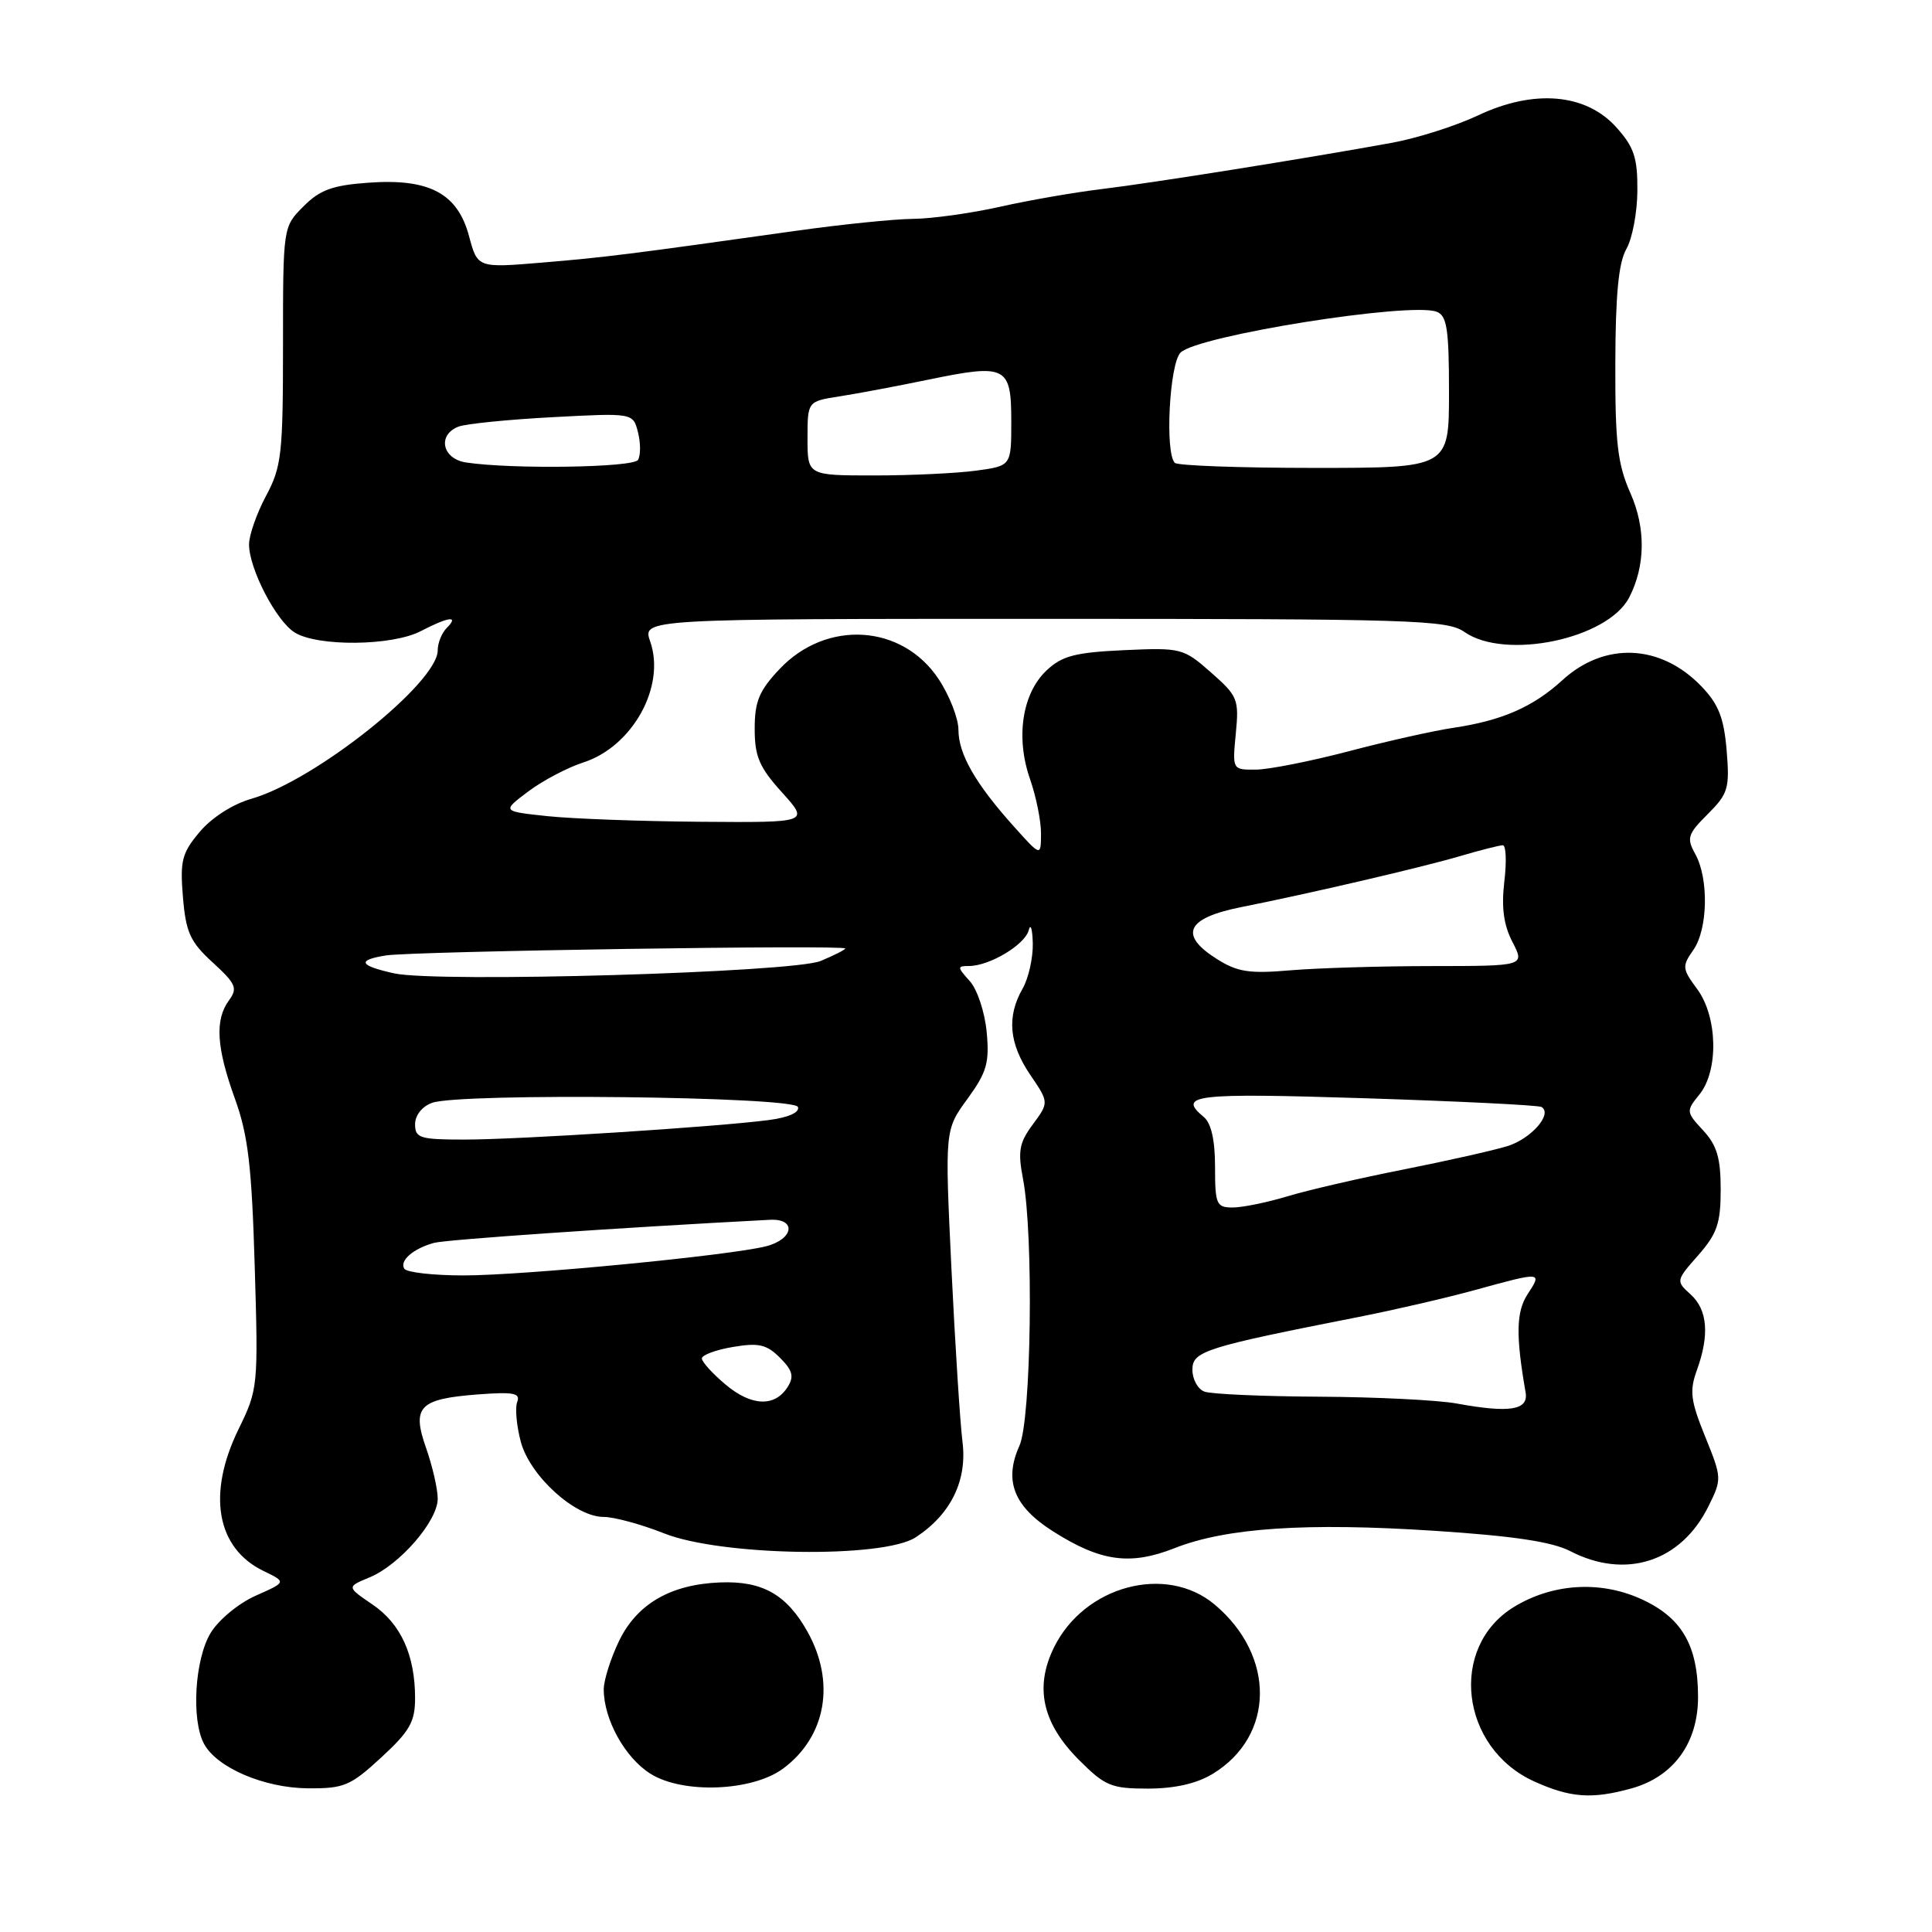 <?xml version="1.0" encoding="UTF-8" standalone="no"?>
<!DOCTYPE svg PUBLIC "-//W3C//DTD SVG 1.1//EN" "http://www.w3.org/Graphics/SVG/1.1/DTD/svg11.dtd" >
<svg xmlns="http://www.w3.org/2000/svg" xmlns:xlink="http://www.w3.org/1999/xlink" version="1.1" viewBox="0 0 256 256">
 <g >
 <path fill="currentColor"
d=" M 216.19 236.97 C 221.75 235.42 225.00 230.96 225.00 224.87 C 225.00 217.95 222.81 214.25 217.28 211.80 C 211.88 209.41 205.59 209.85 200.54 212.97 C 191.93 218.30 193.51 231.60 203.27 236.04 C 208.08 238.22 210.93 238.43 216.19 236.97 Z  M 50.52 232.87 C 54.29 229.40 55.00 228.15 55.00 225.02 C 55.00 219.30 53.11 215.15 49.35 212.60 C 45.93 210.27 45.93 210.27 48.97 209.01 C 52.96 207.36 58.00 201.54 58.00 198.59 C 58.00 197.30 57.31 194.31 56.48 191.93 C 54.53 186.41 55.52 185.37 63.29 184.77 C 68.05 184.41 68.99 184.59 68.53 185.77 C 68.23 186.56 68.45 188.94 69.01 191.05 C 70.23 195.58 76.20 201.00 79.98 201.00 C 81.37 201.00 84.97 201.98 88.00 203.18 C 95.57 206.19 117.02 206.52 121.34 203.70 C 126.01 200.64 128.19 196.16 127.53 191.00 C 127.22 188.53 126.56 178.22 126.07 168.11 C 125.19 149.72 125.19 149.72 128.19 145.61 C 130.76 142.07 131.12 140.83 130.74 136.74 C 130.49 134.11 129.49 131.09 128.49 129.99 C 126.83 128.15 126.82 128.00 128.39 128.00 C 131.11 128.00 135.81 125.19 136.31 123.26 C 136.56 122.29 136.80 123.08 136.85 125.00 C 136.89 126.92 136.29 129.62 135.50 131.00 C 133.38 134.70 133.70 138.27 136.50 142.40 C 139.00 146.08 139.00 146.08 136.86 148.98 C 135.05 151.42 134.85 152.54 135.55 156.19 C 136.98 163.60 136.65 188.10 135.08 191.57 C 132.99 196.21 134.33 199.62 139.56 202.93 C 145.85 206.92 149.76 207.46 155.66 205.13 C 162.49 202.44 173.12 201.73 190.09 202.84 C 200.51 203.52 205.65 204.29 208.06 205.53 C 215.38 209.32 222.72 206.96 226.35 199.65 C 228.18 195.97 228.17 195.86 225.94 190.35 C 224.01 185.60 223.85 184.31 224.84 181.57 C 226.54 176.88 226.26 173.55 224.02 171.52 C 222.05 169.74 222.06 169.69 225.02 166.33 C 227.53 163.47 228.00 162.09 228.00 157.61 C 228.00 153.43 227.50 151.76 225.68 149.79 C 223.41 147.34 223.40 147.22 225.18 145.03 C 227.75 141.85 227.60 134.73 224.88 131.05 C 222.89 128.36 222.86 128.04 224.38 125.87 C 226.31 123.11 226.44 116.43 224.63 113.16 C 223.46 111.05 223.62 110.53 226.29 107.87 C 229.00 105.16 229.20 104.46 228.79 99.43 C 228.43 95.14 227.72 93.31 225.47 90.97 C 220.07 85.33 212.64 84.99 207.02 90.13 C 203.15 93.67 199.04 95.47 192.64 96.43 C 189.99 96.82 183.70 98.23 178.66 99.56 C 173.62 100.88 168.10 101.97 166.40 101.98 C 163.29 102.00 163.29 102.00 163.75 97.20 C 164.19 92.66 164.01 92.22 160.46 89.10 C 156.80 85.88 156.51 85.81 148.93 86.15 C 142.47 86.45 140.74 86.90 138.69 88.82 C 135.45 91.86 134.55 97.69 136.48 103.22 C 137.30 105.57 137.96 108.85 137.94 110.50 C 137.92 113.50 137.92 113.50 134.33 109.50 C 129.24 103.82 127.01 99.92 127.00 96.73 C 127.00 95.20 125.82 92.17 124.37 89.98 C 119.55 82.70 109.50 82.07 103.29 88.66 C 100.59 91.52 100.00 92.94 100.00 96.57 C 100.00 100.25 100.61 101.67 103.62 105.00 C 107.23 109.00 107.23 109.00 92.87 108.89 C 84.96 108.83 75.80 108.49 72.50 108.14 C 66.50 107.50 66.50 107.50 70.00 104.87 C 71.92 103.43 75.19 101.71 77.26 101.04 C 83.80 98.95 88.23 90.97 86.16 85.02 C 85.10 82.00 85.10 82.00 138.33 82.00 C 187.23 82.00 191.76 82.14 194.03 83.73 C 199.43 87.52 213.04 84.67 215.88 79.16 C 218.03 74.99 218.09 69.99 216.05 65.37 C 214.33 61.49 214.01 58.72 214.04 48.12 C 214.06 39.07 214.47 34.79 215.50 33.00 C 216.29 31.62 216.95 28.14 216.96 25.27 C 216.99 20.91 216.53 19.50 214.19 16.89 C 210.16 12.38 203.28 11.78 195.85 15.29 C 192.91 16.68 187.80 18.30 184.50 18.91 C 173.27 20.96 152.52 24.27 146.00 25.05 C 142.43 25.48 136.35 26.53 132.50 27.40 C 128.65 28.26 123.47 28.98 121.00 29.00 C 118.53 29.02 111.55 29.73 105.50 30.58 C 83.03 33.74 80.31 34.08 71.89 34.79 C 63.28 35.51 63.28 35.51 62.15 31.29 C 60.64 25.62 56.88 23.62 48.80 24.21 C 44.06 24.55 42.38 25.16 40.21 27.35 C 37.50 30.06 37.50 30.06 37.50 45.78 C 37.50 60.17 37.31 61.86 35.25 65.71 C 34.01 68.03 33.00 70.92 33.00 72.14 C 33.00 75.36 36.59 82.28 39.05 83.81 C 42.10 85.70 51.94 85.60 55.73 83.64 C 59.47 81.70 60.87 81.53 59.20 83.20 C 58.54 83.86 58.00 85.19 58.00 86.17 C 58.00 90.47 41.78 103.41 33.32 105.84 C 30.86 106.54 28.05 108.34 26.47 110.22 C 24.10 113.03 23.84 114.05 24.24 118.87 C 24.63 123.54 25.19 124.79 28.18 127.53 C 31.27 130.36 31.52 130.94 30.34 132.55 C 28.45 135.14 28.67 138.78 31.13 145.59 C 32.87 150.40 33.36 154.52 33.75 167.75 C 34.23 183.72 34.19 184.09 31.62 189.35 C 27.41 197.95 28.67 205.14 34.93 208.17 C 37.96 209.63 37.96 209.63 33.90 211.43 C 31.65 212.42 28.98 214.62 27.92 216.36 C 25.81 219.82 25.32 227.87 27.03 231.06 C 28.72 234.22 34.98 236.91 40.77 236.96 C 45.59 237.00 46.43 236.64 50.52 232.87 Z  M 103.76 234.35 C 109.47 230.12 110.75 222.88 106.97 216.16 C 104.22 211.27 101.00 209.46 95.43 209.68 C 88.88 209.93 84.42 212.51 82.04 217.41 C 80.92 219.73 80.00 222.63 80.00 223.85 C 80.00 227.83 82.81 232.91 86.19 235.03 C 90.49 237.73 99.67 237.37 103.76 234.35 Z  M 160.70 235.04 C 168.92 230.03 169.04 219.42 160.96 212.62 C 154.53 207.21 143.67 210.11 139.65 218.31 C 137.06 223.59 138.12 228.35 142.97 233.20 C 146.42 236.66 147.25 237.00 152.13 237.00 C 155.69 236.99 158.58 236.33 160.70 235.04 Z  M 193.00 185.97 C 190.53 185.52 182.35 185.11 174.83 185.07 C 167.31 185.03 160.45 184.73 159.58 184.39 C 158.71 184.06 158.00 182.76 158.00 181.50 C 158.00 179.04 159.59 178.53 180.00 174.51 C 184.68 173.59 191.65 171.98 195.50 170.92 C 204.32 168.49 204.38 168.50 202.42 171.48 C 200.90 173.81 200.83 176.92 202.15 184.50 C 202.56 186.86 200.06 187.26 193.00 185.97 Z  M 96.14 183.46 C 94.41 182.01 93.00 180.45 93.00 180.00 C 93.00 179.55 94.85 178.86 97.11 178.48 C 100.54 177.90 101.58 178.14 103.35 179.91 C 105.02 181.58 105.24 182.39 104.38 183.76 C 102.69 186.47 99.57 186.35 96.14 183.46 Z  M 53.57 168.11 C 52.91 167.05 54.74 165.45 57.50 164.69 C 59.07 164.25 82.10 162.67 102.00 161.63 C 105.58 161.44 105.19 164.20 101.50 165.14 C 96.65 166.37 69.38 169.00 61.43 169.00 C 57.41 169.00 53.87 168.60 53.57 168.11 Z  M 161.00 154.62 C 161.00 151.06 160.49 148.82 159.50 148.00 C 155.97 145.07 158.22 144.81 180.75 145.52 C 193.26 145.92 203.84 146.44 204.25 146.68 C 205.78 147.57 202.92 150.87 199.76 151.86 C 197.97 152.42 191.78 153.81 186.00 154.96 C 180.22 156.10 173.29 157.70 170.59 158.52 C 167.89 159.33 164.63 160.00 163.34 160.00 C 161.18 160.00 161.00 159.59 161.00 154.62 Z  M 55.00 148.98 C 55.00 147.78 55.93 146.61 57.25 146.13 C 60.95 144.79 105.26 145.29 105.73 146.68 C 105.97 147.41 104.49 148.07 101.81 148.42 C 94.91 149.32 68.72 151.00 61.56 151.00 C 55.64 151.00 55.00 150.80 55.00 148.98 Z  M 52.20 128.97 C 47.57 127.94 47.25 127.22 51.15 126.60 C 54.70 126.04 112.00 125.17 112.00 125.68 C 112.00 125.84 110.54 126.58 108.75 127.33 C 105.06 128.87 57.88 130.24 52.20 128.97 Z  M 161.25 127.08 C 156.15 123.86 157.19 121.64 164.50 120.19 C 173.54 118.39 188.41 114.93 193.43 113.45 C 196.14 112.65 198.71 112.00 199.13 112.00 C 199.56 112.00 199.65 114.17 199.33 116.82 C 198.93 120.26 199.24 122.56 200.41 124.82 C 202.05 128.00 202.05 128.00 189.78 128.01 C 183.02 128.01 174.57 128.27 171.00 128.57 C 165.55 129.04 163.98 128.80 161.25 127.08 Z  M 107.00 58.09 C 107.00 53.18 107.00 53.18 111.25 52.52 C 113.59 52.16 118.94 51.15 123.14 50.28 C 133.33 48.18 134.00 48.52 134.00 55.83 C 134.00 61.73 134.00 61.73 129.36 62.36 C 126.81 62.71 120.73 63.00 115.86 63.00 C 107.00 63.00 107.00 63.00 107.00 58.09 Z  M 61.75 61.28 C 58.59 60.80 57.92 57.63 60.75 56.53 C 61.71 56.16 67.31 55.59 73.19 55.28 C 83.89 54.71 83.89 54.71 84.54 57.30 C 84.90 58.72 84.89 60.36 84.54 60.94 C 83.90 61.96 67.82 62.20 61.75 61.28 Z  M 155.67 61.33 C 154.34 60.01 154.96 48.18 156.43 46.72 C 158.67 44.47 186.90 39.98 190.37 41.31 C 191.73 41.83 192.00 43.62 192.00 51.97 C 192.00 62.00 192.00 62.00 174.17 62.00 C 164.36 62.00 156.03 61.70 155.67 61.33 Z "/>
</g>
</svg>